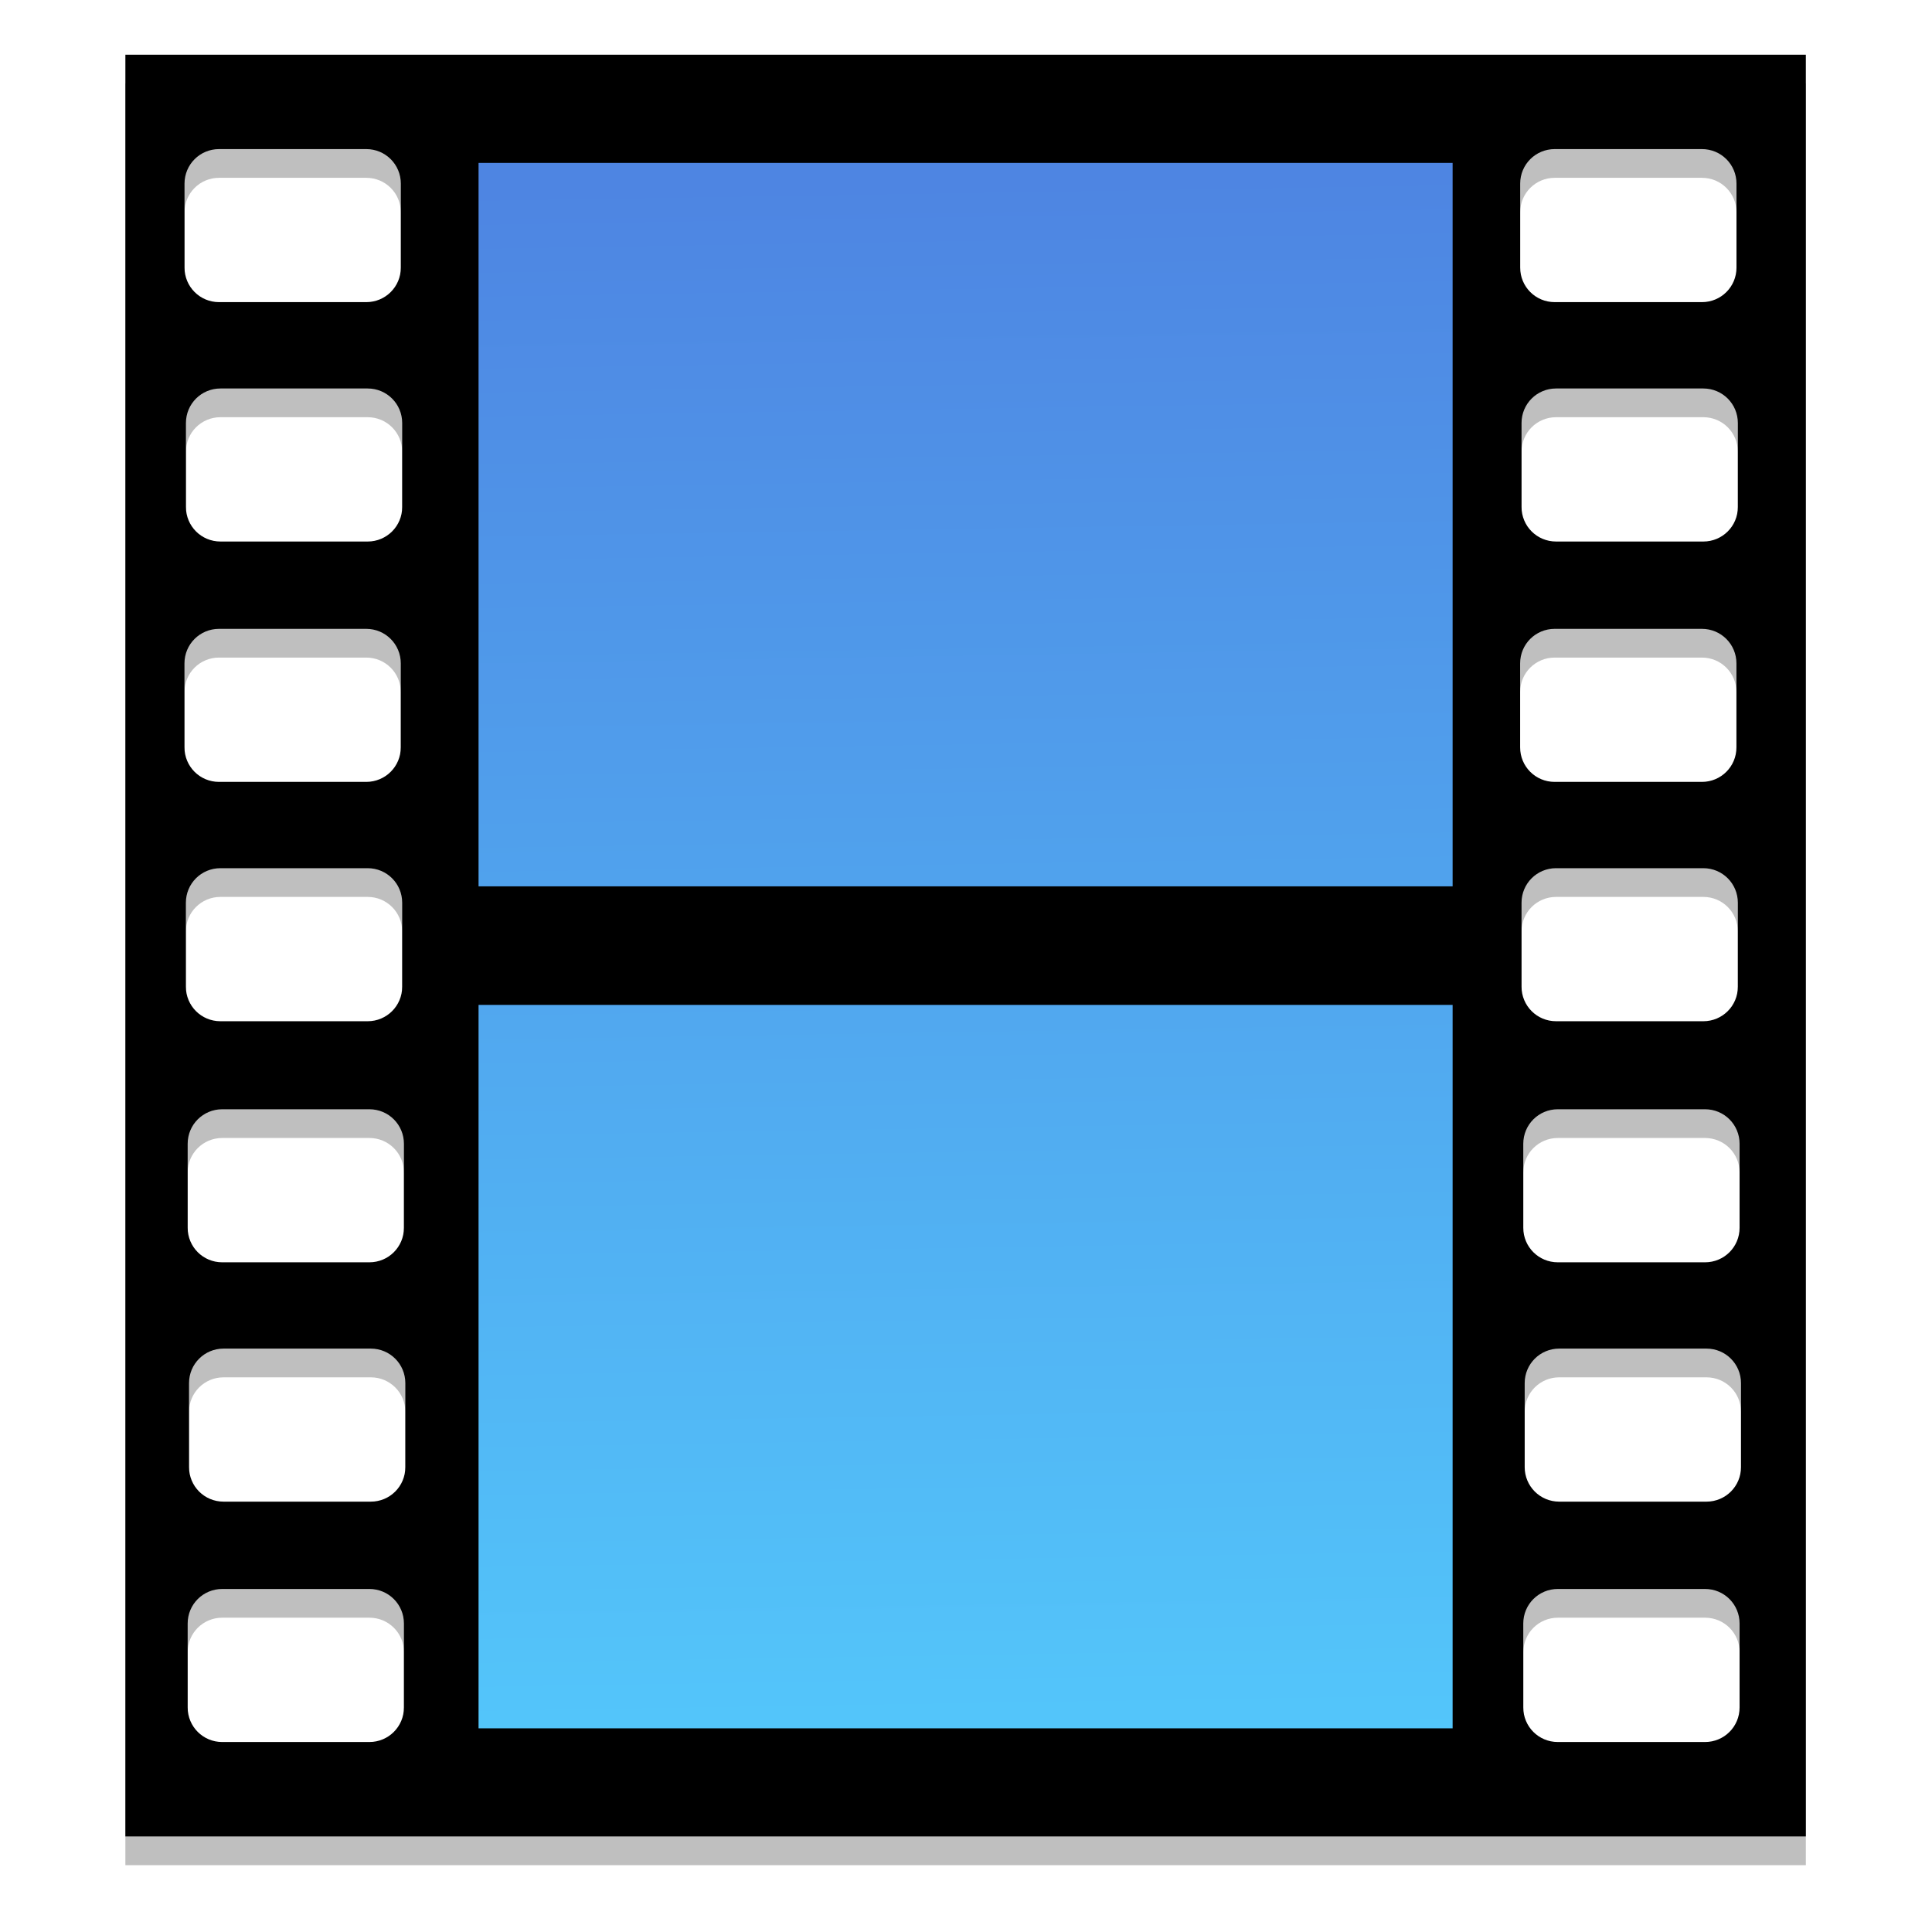 <?xml version="1.0" encoding="UTF-8" standalone="no"?>
<!-- Created with Inkscape (http://www.inkscape.org/) -->

<svg
   xmlns:osb="http://www.openswatchbook.org/uri/2009/osb"
   xmlns:dc="http://purl.org/dc/elements/1.1/"
   xmlns:cc="http://creativecommons.org/ns#"
   xmlns:rdf="http://www.w3.org/1999/02/22-rdf-syntax-ns#"
   xmlns:svg="http://www.w3.org/2000/svg"
   xmlns="http://www.w3.org/2000/svg"
   xmlns:xlink="http://www.w3.org/1999/xlink"
   xmlns:sodipodi="http://sodipodi.sourceforge.net/DTD/sodipodi-0.dtd"
   xmlns:inkscape="http://www.inkscape.org/namespaces/inkscape"
   width="128"
   height="128"
   viewBox="0 0 33.867 33.867"
   version="1.1"
   id="svg1275"
   inkscape:version="0.92.2 5c3e80d, 2017-08-06"
   sodipodi:docname="video-x-generic.svg">
  <defs
     id="defs1269">
    <linearGradient
       osb:paint="solid"
       id="linearGradient6987">
      <stop
         id="stop6985"
         offset="0"
         style="stop-color:#77d2fb;stop-opacity:1;" />
    </linearGradient>
    <linearGradient
       inkscape:collect="always"
       id="linearGradient4258">
      <stop
         style="stop-color:#4e85e2;stop-opacity:1"
         offset="0"
         id="stop4260" />
      <stop
         style="stop-color:#53c7fb;stop-opacity:1"
         offset="1"
         id="stop4262" />
    </linearGradient>
    <linearGradient
       inkscape:collect="always"
       xlink:href="#linearGradient4258"
       id="linearGradient4264"
       x1="68.662"
       y1="178.746"
       x2="70.286"
       y2="280.576"
       gradientUnits="userSpaceOnUse"
       gradientTransform="matrix(0.286,0,0,0.286,-3.334,214.613)" />
  </defs>
  <sodipodi:namedview
     id="base"
     pagecolor="#ffffff"
     bordercolor="#666666"
     borderopacity="1.0"
     inkscape:pageopacity="0.0"
     inkscape:pageshadow="2"
     inkscape:zoom="3.959798"
     inkscape:cx="11.338624"
     inkscape:cy="65.233187"
     inkscape:document-units="mm"
     inkscape:current-layer="layer1"
     showgrid="false"
     units="px"
     inkscape:window-width="1600"
     inkscape:window-height="803"
     inkscape:window-x="0"
     inkscape:window-y="0"
     inkscape:window-maximized="1" />
  <g
     inkscape:label="Layer 1"
     inkscape:groupmode="layer"
     id="layer1"
     transform="translate(0,-263.133)">
    <g
       id="g3372"
       transform="matrix(0.952,0,0,0.952,0.806,13.337)">
      <path
         inkscape:connector-curvature="0"
         id="path3361"
         d="m 1.462,263.927 v 32.808 H 32.405 v -32.808 z m 1.725,1.738 h 2.711 c 0.353,0 0.636,0.284 0.636,0.636 v 1.546 c 0,0.353 -0.284,0.636 -0.636,0.636 h -2.711 c -0.353,0 -0.636,-0.284 -0.636,-0.636 v -1.546 c 0,-0.353 0.284,-0.636 0.636,-0.636 z m 24.594,0 h 2.711 c 0.353,0 0.636,0.284 0.636,0.636 v 1.546 c 0,0.353 -0.284,0.636 -0.636,0.636 h -2.711 c -0.353,0 -0.636,-0.284 -0.636,-0.636 v -1.546 c 0,-0.353 0.284,-0.636 0.636,-0.636 z M 7.965,265.919 H 25.901 v 13.321 H 7.965 Z m -4.753,4.154 h 2.711 c 0.353,0 0.636,0.284 0.636,0.636 v 1.546 c 0,0.353 -0.284,0.636 -0.636,0.636 H 3.213 c -0.353,0 -0.636,-0.284 -0.636,-0.636 v -1.546 c 0,-0.353 0.284,-0.636 0.636,-0.636 z m 24.594,0 h 2.711 c 0.353,0 0.636,0.284 0.636,0.636 v 1.546 c 0,0.353 -0.284,0.636 -0.636,0.636 H 27.806 c -0.353,0 -0.636,-0.284 -0.636,-0.636 v -1.546 c 0,-0.353 0.284,-0.636 0.636,-0.636 z m -24.62,4.426 h 2.711 c 0.353,0 0.636,0.284 0.636,0.636 v 1.546 c 0,0.353 -0.284,0.636 -0.636,0.636 h -2.711 c -0.353,0 -0.636,-0.284 -0.636,-0.636 v -1.546 c 0,-0.353 0.284,-0.636 0.636,-0.636 z m 24.594,0 h 2.711 c 0.353,0 0.636,0.284 0.636,0.636 v 1.546 c 0,0.353 -0.284,0.636 -0.636,0.636 h -2.711 c -0.353,0 -0.636,-0.284 -0.636,-0.636 v -1.546 c 0,-0.353 0.284,-0.636 0.636,-0.636 z m -24.568,4.407 h 2.711 c 0.353,0 0.636,0.284 0.636,0.636 v 1.546 c 0,0.353 -0.284,0.636 -0.636,0.636 h -2.711 c -0.353,0 -0.636,-0.284 -0.636,-0.636 v -1.546 c 0,-0.353 0.284,-0.636 0.636,-0.636 z m 24.594,0 h 2.711 c 0.353,0 0.636,0.284 0.636,0.636 v 1.546 c 0,0.353 -0.284,0.636 -0.636,0.636 H 27.806 c -0.353,0 -0.636,-0.284 -0.636,-0.636 v -1.546 c 0,-0.353 0.284,-0.636 0.636,-0.636 z M 7.965,281.423 H 25.901 v 13.321 H 7.965 Z m -4.721,1.922 h 2.711 c 0.353,0 0.636,0.284 0.636,0.636 v 1.546 c 0,0.353 -0.284,0.636 -0.636,0.636 H 3.245 c -0.353,0 -0.636,-0.284 -0.636,-0.636 v -1.546 c 0,-0.353 0.284,-0.636 0.636,-0.636 z m 24.594,0 h 2.711 c 0.353,0 0.636,0.284 0.636,0.636 v 1.546 c 0,0.353 -0.284,0.636 -0.636,0.636 h -2.711 c -0.353,0 -0.636,-0.284 -0.636,-0.636 v -1.546 c 0,-0.353 0.284,-0.636 0.636,-0.636 z m -24.568,4.407 h 2.711 c 0.353,0 0.636,0.284 0.636,0.636 v 1.546 c 0,0.353 -0.284,0.636 -0.636,0.636 H 3.27 c -0.353,0 -0.636,-0.284 -0.636,-0.636 v -1.546 c 0,-0.353 0.284,-0.636 0.636,-0.636 z m 24.594,0 h 2.711 c 0.353,0 0.636,0.284 0.636,0.636 v 1.546 c 0,0.353 -0.284,0.636 -0.636,0.636 h -2.711 c -0.353,0 -0.636,-0.284 -0.636,-0.636 v -1.546 c 0,-0.353 0.284,-0.636 0.636,-0.636 z M 3.245,292.178 h 2.711 c 0.353,0 0.636,0.284 0.636,0.636 v 1.546 c 0,0.353 -0.284,0.636 -0.636,0.636 H 3.245 c -0.353,0 -0.636,-0.284 -0.636,-0.636 v -1.546 c 0,-0.353 0.284,-0.636 0.636,-0.636 z m 24.594,0 h 2.711 c 0.353,0 0.636,0.284 0.636,0.636 v 1.546 c 0,0.353 -0.284,0.636 -0.636,0.636 h -2.711 c -0.353,0 -0.636,-0.284 -0.636,-0.636 v -1.546 c 0,-0.353 0.284,-0.636 0.636,-0.636 z"
         style="font-style:normal;font-variant:normal;font-weight:normal;font-stretch:normal;font-size:medium;line-height:1.25;font-family:'Apple Braille';-inkscape-font-specification:'Apple Braille';letter-spacing:0px;word-spacing:0px;opacity:0.25;fill:#000000;fill-opacity:1;fill-rule:evenodd;stroke:none;stroke-width:5.988;stroke-linecap:round;stroke-linejoin:bevel;stroke-miterlimit:4;stroke-dasharray:none;stroke-opacity:1" />
      <rect
         style="font-style:normal;font-variant:normal;font-weight:normal;font-stretch:normal;font-size:medium;line-height:1.25;font-family:'Apple Braille';-inkscape-font-specification:'Apple Braille';letter-spacing:0px;word-spacing:0px;opacity:1;fill:url(#linearGradient4264);fill-opacity:1;fill-rule:evenodd;stroke:none;stroke-width:1.584;stroke-linecap:round;stroke-linejoin:bevel;stroke-miterlimit:4;stroke-dasharray:none;stroke-opacity:1"
         id="rect4256"
         width="18.456"
         height="29.661"
         x="7.705"
         y="264.972"
         ry="0" />
      <path
         style="font-style:normal;font-variant:normal;font-weight:normal;font-stretch:normal;font-size:medium;line-height:1.25;font-family:'Apple Braille';-inkscape-font-specification:'Apple Braille';letter-spacing:0px;word-spacing:0px;opacity:1;fill:#000000;fill-opacity:1;fill-rule:evenodd;stroke:none;stroke-width:5.988;stroke-linecap:round;stroke-linejoin:bevel;stroke-miterlimit:4;stroke-dasharray:none;stroke-opacity:1"
         d="m 1.462,263.398 v 32.808 H 32.405 v -32.808 z m 1.725,1.738 h 2.711 c 0.353,0 0.636,0.284 0.636,0.636 v 1.546 c 0,0.353 -0.284,0.636 -0.636,0.636 h -2.711 c -0.353,0 -0.636,-0.284 -0.636,-0.636 v -1.546 c 0,-0.353 0.284,-0.636 0.636,-0.636 z m 24.594,0 h 2.711 c 0.353,0 0.636,0.284 0.636,0.636 v 1.546 c 0,0.353 -0.284,0.636 -0.636,0.636 h -2.711 c -0.353,0 -0.636,-0.284 -0.636,-0.636 v -1.546 c 0,-0.353 0.284,-0.636 0.636,-0.636 z M 7.965,265.39 H 25.901 v 13.321 H 7.965 Z m -4.753,4.154 h 2.711 c 0.353,0 0.636,0.284 0.636,0.636 v 1.546 c 0,0.353 -0.284,0.636 -0.636,0.636 H 3.213 c -0.353,0 -0.636,-0.284 -0.636,-0.636 v -1.546 c 0,-0.353 0.284,-0.636 0.636,-0.636 z m 24.594,0 h 2.711 c 0.353,0 0.636,0.284 0.636,0.636 v 1.546 c 0,0.353 -0.284,0.636 -0.636,0.636 H 27.806 c -0.353,0 -0.636,-0.284 -0.636,-0.636 v -1.546 c 0,-0.353 0.284,-0.636 0.636,-0.636 z m -24.62,4.426 h 2.711 c 0.353,0 0.636,0.284 0.636,0.636 v 1.546 c 0,0.353 -0.284,0.636 -0.636,0.636 h -2.711 c -0.353,0 -0.636,-0.284 -0.636,-0.636 v -1.546 c 0,-0.353 0.284,-0.636 0.636,-0.636 z m 24.594,0 h 2.711 c 0.353,0 0.636,0.284 0.636,0.636 v 1.546 c 0,0.353 -0.284,0.636 -0.636,0.636 h -2.711 c -0.353,0 -0.636,-0.284 -0.636,-0.636 v -1.546 c 0,-0.353 0.284,-0.636 0.636,-0.636 z m -24.568,4.407 h 2.711 c 0.353,0 0.636,0.284 0.636,0.636 v 1.546 c 0,0.353 -0.284,0.636 -0.636,0.636 h -2.711 c -0.353,0 -0.636,-0.284 -0.636,-0.636 v -1.546 c 0,-0.353 0.284,-0.636 0.636,-0.636 z m 24.594,0 h 2.711 c 0.353,0 0.636,0.284 0.636,0.636 v 1.546 c 0,0.353 -0.284,0.636 -0.636,0.636 H 27.806 c -0.353,0 -0.636,-0.284 -0.636,-0.636 v -1.546 c 0,-0.353 0.284,-0.636 0.636,-0.636 z M 7.965,280.894 H 25.901 v 13.321 H 7.965 Z m -4.721,1.922 h 2.711 c 0.353,0 0.636,0.284 0.636,0.636 v 1.546 c 0,0.353 -0.284,0.636 -0.636,0.636 H 3.245 c -0.353,0 -0.636,-0.284 -0.636,-0.636 v -1.546 c 0,-0.353 0.284,-0.636 0.636,-0.636 z m 24.594,0 h 2.711 c 0.353,0 0.636,0.284 0.636,0.636 v 1.546 c 0,0.353 -0.284,0.636 -0.636,0.636 h -2.711 c -0.353,0 -0.636,-0.284 -0.636,-0.636 v -1.546 c 0,-0.353 0.284,-0.636 0.636,-0.636 z m -24.568,4.407 h 2.711 c 0.353,0 0.636,0.284 0.636,0.636 v 1.546 c 0,0.353 -0.284,0.636 -0.636,0.636 H 3.27 c -0.353,0 -0.636,-0.284 -0.636,-0.636 v -1.546 c 0,-0.353 0.284,-0.636 0.636,-0.636 z m 24.594,0 h 2.711 c 0.353,0 0.636,0.284 0.636,0.636 v 1.546 c 0,0.353 -0.284,0.636 -0.636,0.636 h -2.711 c -0.353,0 -0.636,-0.284 -0.636,-0.636 v -1.546 c 0,-0.353 0.284,-0.636 0.636,-0.636 z m -24.62,4.426 h 2.711 c 0.353,0 0.636,0.284 0.636,0.636 v 1.546 c 0,0.353 -0.284,0.636 -0.636,0.636 H 3.245 c -0.353,0 -0.636,-0.284 -0.636,-0.636 v -1.546 c 0,-0.353 0.284,-0.636 0.636,-0.636 z m 24.594,0 h 2.711 c 0.353,0 0.636,0.284 0.636,0.636 v 1.546 c 0,0.353 -0.284,0.636 -0.636,0.636 h -2.711 c -0.353,0 -0.636,-0.284 -0.636,-0.636 v -1.546 c 0,-0.353 0.284,-0.636 0.636,-0.636 z"
         id="path5776"
         inkscape:connector-curvature="0" />
      <g
         transform="matrix(0.541,0,0,0.541,-245.775,-15.883)"
         id="layer1-4"
         inkscape:label="Capa 1"
         inkscape:transform-center-x="5.4653607"
         inkscape:transform-center-y="-9.4924686"
         style="stroke-width:4.001">
        <g
           transform="translate(0.42,0.035)"
           inkscape:label="Capa 1"
           id="layer1-3-65"
           style="stroke-width:4.001" />
      </g>
      <g
         transform="matrix(0.541,0,0,0.541,5.947,262.832)"
         id="g4186-3"
         style="stroke-width:4.001" />
      <g
         transform="matrix(0.541,0,0,0.541,-297.587,-55.377)"
         id="layer1-4-6"
         inkscape:label="Capa 1"
         inkscape:transform-center-x="5.4653607"
         inkscape:transform-center-y="-9.4924686"
         style="stroke-width:4.001">
        <g
           transform="translate(0.42,0.035)"
           inkscape:label="Capa 1"
           id="layer1-3-65-9"
           style="stroke-width:4.001" />
      </g>
      <g
         transform="matrix(0.541,0,0,0.541,-45.865,223.337)"
         id="g4186-3-8"
         style="stroke-width:4.001" />
    </g>
  </g>
</svg>
